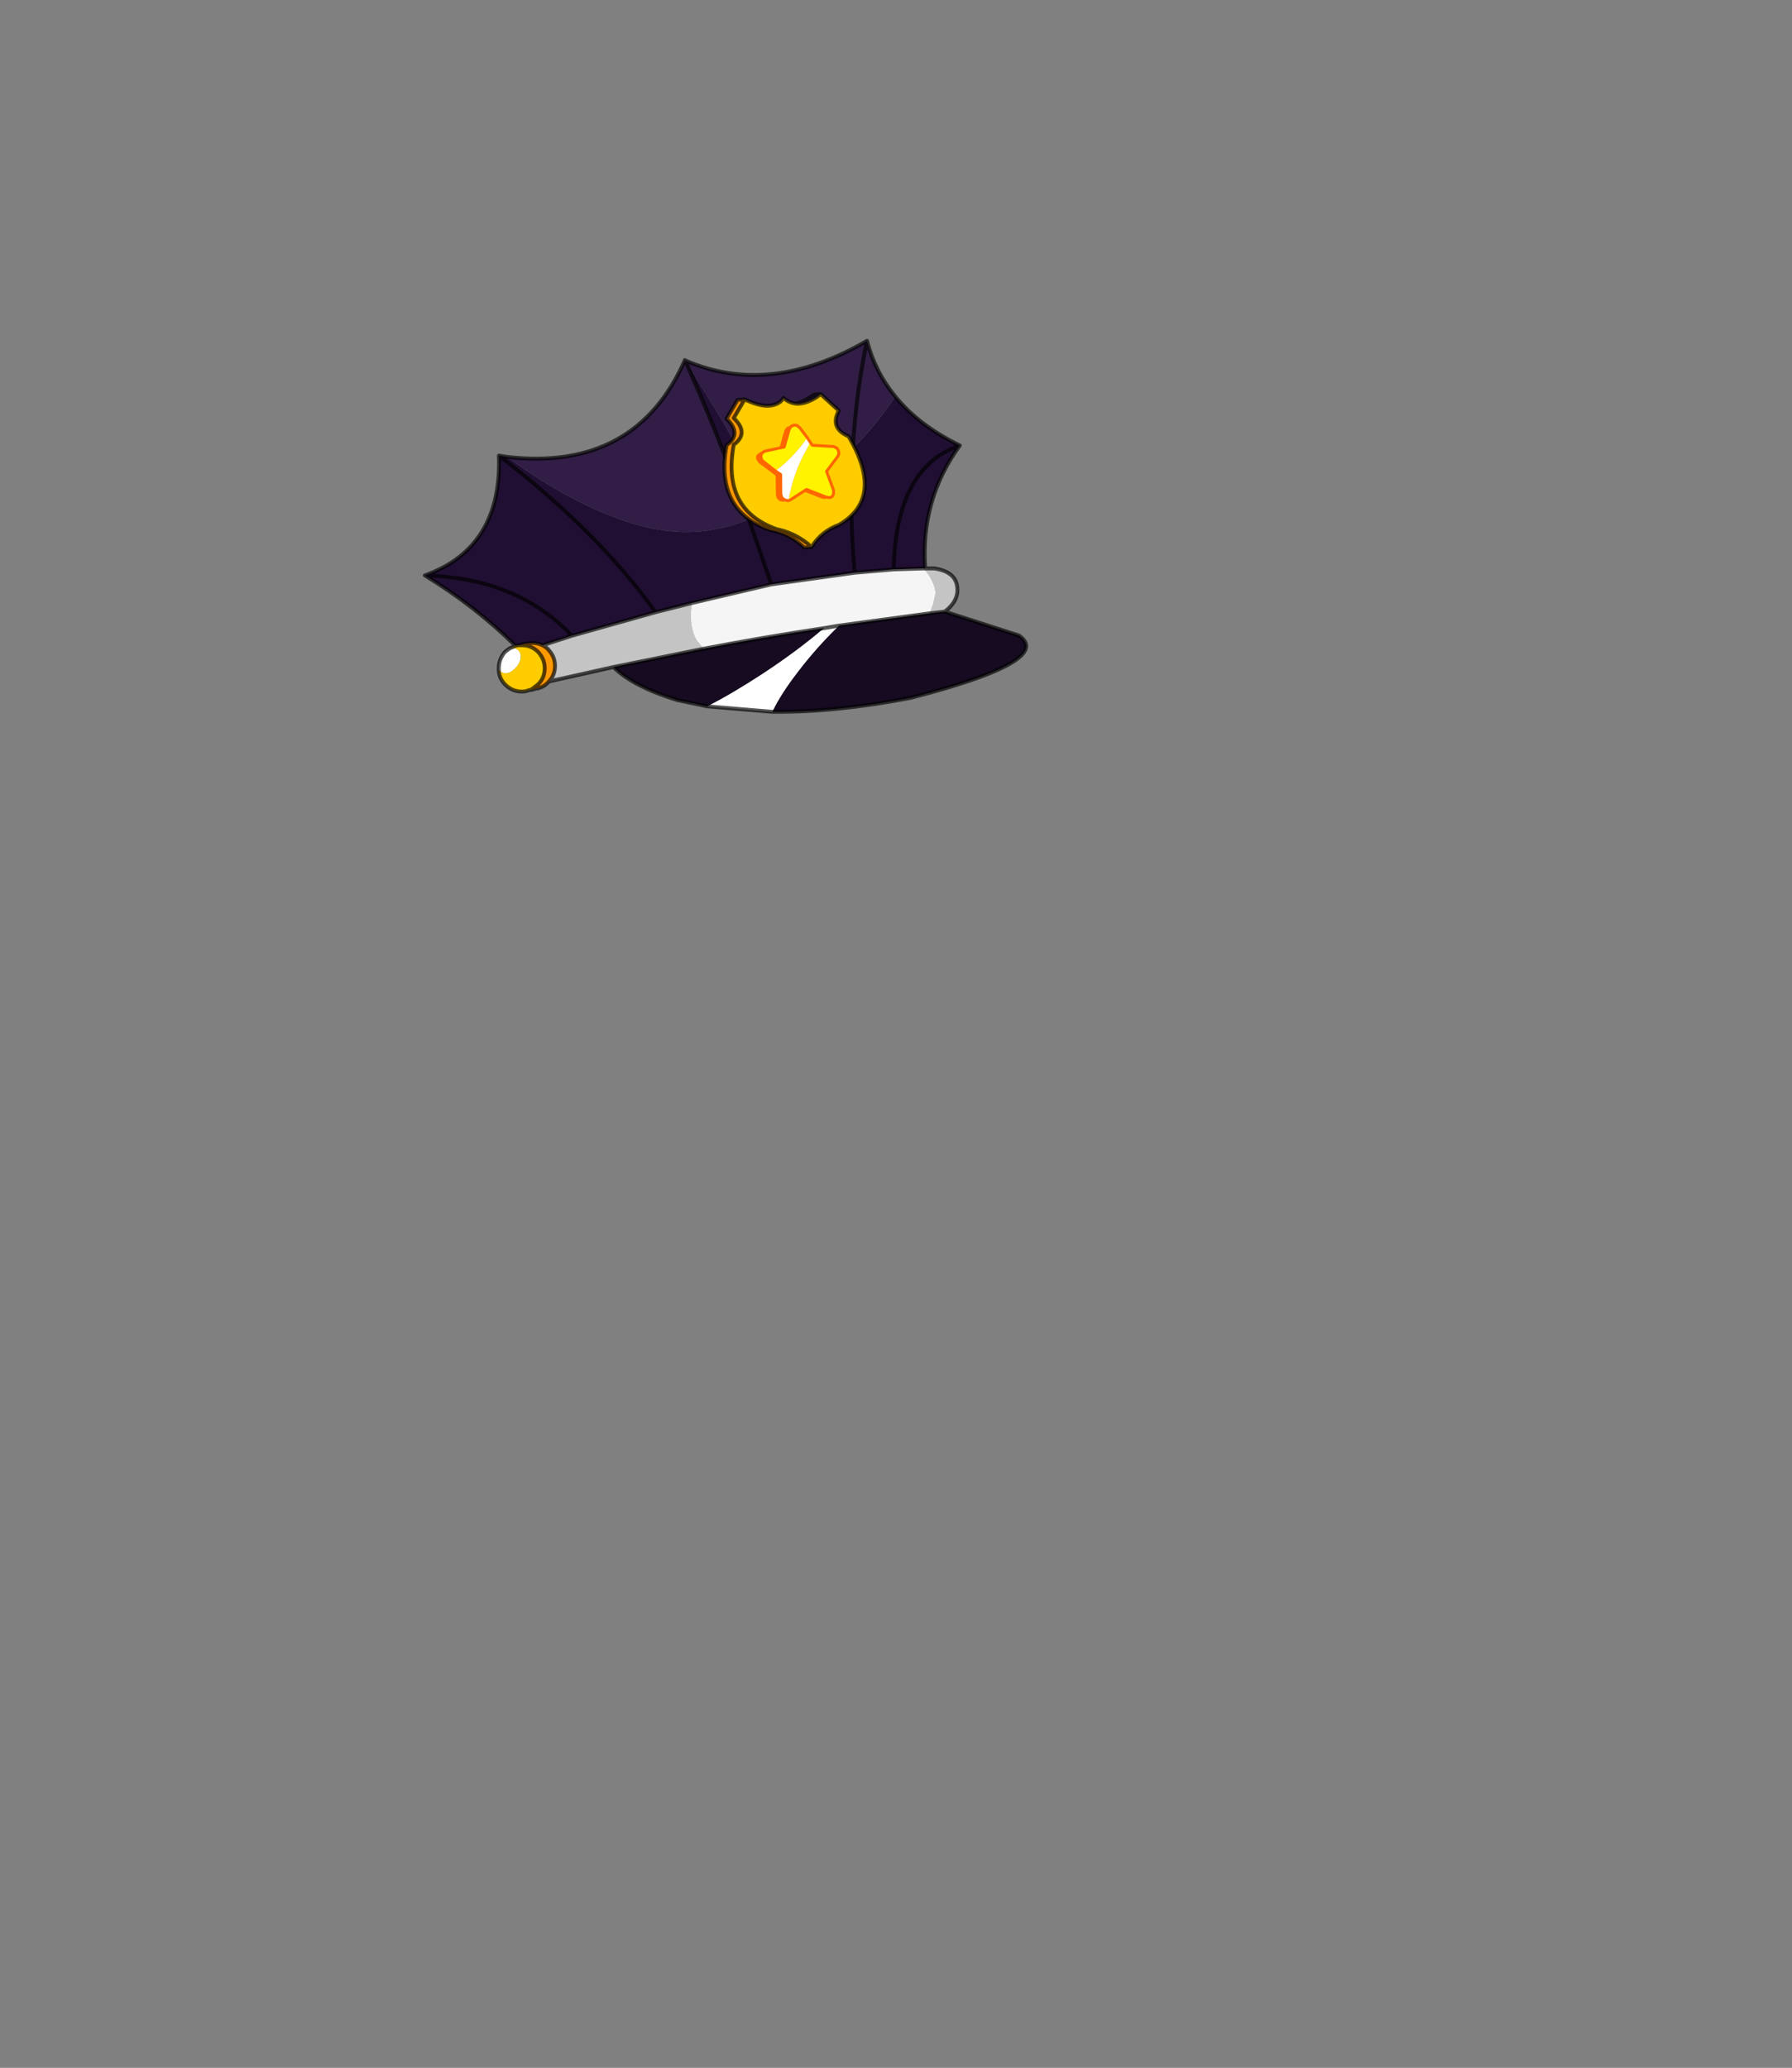 <?xml version="1.0" encoding="UTF-8" standalone="no"?>
<svg xmlns:xlink="http://www.w3.org/1999/xlink" height="531.5px" width="460.6px" xmlns="http://www.w3.org/2000/svg">
  <rect width="100%" height="100%" fill="#808080" stroke="none"/>
  <g transform="matrix(1.0, 0.0, 0.0, 1.0, 193.65, 334.05)">
    <use height="96.35" transform="matrix(1.0, 0.0, 0.0, 1.0, -84.95, -246.95)" width="155.55" xlink:href="#shape0"/>
  </g>
  <defs>
    <g id="shape0" transform="matrix(1.0, 0.0, 0.0, 1.0, 84.95, 246.95)">
      <path d="M36.45 -232.15 Q31.85 -225.05 25.55 -218.8 26.35 -232.9 29.2 -246.45 26.35 -232.9 25.55 -218.8 21.95 -215.25 17.85 -212.05 8.1 -204.25 -1.15 -200.55 L-2.3 -200.1 Q-9.95 -197.3 -17.2 -197.3 -31.2 -197.3 -49.65 -207.7 -55.45 -211.0 -61.0 -214.95 L-63.25 -216.6 Q-30.25 -212.85 -17.6 -241.5 -9.15 -222.7 -1.55 -201.5 L-0.8 -202.9 Q0.3 -205.45 0.3 -206.6 0.3 -211.55 -8.15 -226.2 L-17.5 -241.4 Q4.2 -231.95 29.2 -246.45 31.25 -238.5 36.45 -232.15 M-1.55 -201.5 L-1.15 -200.55 -1.55 -201.5" fill="#311d45" fill-rule="evenodd" stroke="none"/>
      <path d="M25.55 -218.8 Q31.85 -225.05 36.45 -232.15 42.55 -224.65 53.05 -219.55 36.6 -213.95 36.05 -187.7 36.6 -213.95 53.05 -219.55 42.9 -205.6 44.15 -187.95 L43.75 -187.95 36.05 -187.7 26.05 -186.85 Q24.55 -203.15 25.55 -218.8 24.55 -203.15 26.05 -186.85 L4.6 -183.85 -15.85 -179.05 -25.15 -176.7 Q-39.95 -197.4 -65.4 -216.95 -39.95 -197.4 -25.15 -176.7 L-46.65 -170.65 -54.2 -168.2 Q-55.45 -168.8 -56.95 -168.8 L-58.2 -168.65 -58.45 -168.6 -58.6 -168.6 -59.65 -168.35 -60.35 -168.2 -61.15 -168.05 Q-71.6 -178.35 -84.45 -186.15 -64.6 -193.25 -65.4 -216.95 L-63.25 -216.6 -61.0 -214.95 Q-55.45 -211.0 -49.65 -207.7 -31.2 -197.3 -17.2 -197.3 -9.95 -197.3 -2.3 -200.1 L-1.15 -200.55 Q8.1 -204.25 17.85 -212.05 21.95 -215.25 25.55 -218.8 M-1.55 -201.5 Q-9.15 -222.7 -17.6 -241.5 L-17.5 -241.4 -8.15 -226.2 Q0.3 -211.55 0.3 -206.6 0.3 -205.45 -0.8 -202.9 L-1.55 -201.5 M-84.45 -186.15 Q-60.65 -185.5 -46.65 -170.65 -60.65 -185.5 -84.45 -186.15 M4.6 -183.85 L-1.15 -200.55 4.6 -183.85" fill="#210f33" fill-rule="evenodd" stroke="none"/>
      <path d="M43.75 -187.95 L44.15 -187.95 46.5 -187.95 Q51.8 -187.15 52.35 -183.4 52.95 -179.75 49.2 -176.85 L45.3 -176.4 46.2 -178.8 46.8 -181.5 Q46.8 -183.4 45.15 -186.15 L43.75 -187.95 M-12.8 -167.3 L-35.95 -162.6 -52.55 -158.9 Q-51.0 -160.55 -51.0 -162.9 -51.0 -165.25 -52.65 -167.0 L-52.7 -167.1 Q-53.4 -167.8 -54.2 -168.2 L-46.65 -170.65 -25.15 -176.7 -15.85 -179.05 -16.1 -176.2 Q-16.1 -172.05 -14.6 -169.5 L-12.8 -167.3" fill="#c4c4c4" fill-rule="evenodd" stroke="none"/>
      <path d="M26.05 -186.85 L36.05 -187.7 43.75 -187.95 45.15 -186.15 Q46.8 -183.4 46.8 -181.5 L46.2 -178.8 45.3 -176.4 22.0 -173.25 18.15 -172.6 Q2.55 -170.25 -12.8 -167.3 L-14.6 -169.5 Q-16.1 -172.05 -16.1 -176.2 L-15.85 -179.05 4.6 -183.85 26.05 -186.85" fill="#f5f5f5" fill-rule="evenodd" stroke="none"/>
      <path d="M45.3 -176.4 L49.2 -176.85 68.25 -170.7 Q77.55 -164.25 40.5 -154.7 21.25 -150.95 4.85 -151.1 7.0 -155.6 11.15 -161.0 16.1 -167.55 22.0 -173.25 L45.3 -176.4 M18.15 -172.6 Q11.45 -166.85 2.5 -160.95 -5.6 -155.65 -11.85 -152.5 L-19.55 -154.1 Q-31.05 -157.65 -35.95 -162.6 L-12.8 -167.3 Q2.55 -170.25 18.15 -172.6" fill="#160b21" fill-rule="evenodd" stroke="none"/>
      <path d="M-11.85 -152.5 Q-5.6 -155.65 2.5 -160.95 11.45 -166.85 18.15 -172.6 L22.0 -173.25 Q16.1 -167.55 11.15 -161.0 7.0 -155.6 4.85 -151.1 L-11.85 -152.5 M-62.65 -167.4 L-61.85 -167.5 Q-61.0 -167.5 -60.35 -166.85 -59.8 -166.2 -59.8 -165.25 -59.8 -163.8 -61.15 -162.35 -62.5 -161.0 -63.65 -161.0 -64.5 -161.0 -65.15 -161.55 L-65.45 -161.9 -65.45 -162.3 Q-65.45 -164.7 -63.8 -166.55 L-62.65 -167.4" fill="#ffffff" fill-rule="evenodd" stroke="none"/>
      <path d="M-62.65 -167.4 L-61.7 -167.8 -61.15 -168.05 -60.35 -168.2 -59.65 -168.2 -59.55 -168.2 Q-57.1 -168.2 -55.4 -166.55 -53.65 -164.7 -53.65 -162.3 -53.65 -159.75 -55.4 -158.1 L-56.9 -156.95 Q-57.2 -156.75 -57.5 -156.7 L-58.7 -156.35 -59.55 -156.3 Q-62.0 -156.3 -63.8 -158.1 -65.4 -159.7 -65.45 -161.9 L-65.15 -161.55 Q-64.5 -161.0 -63.65 -161.0 -62.5 -161.0 -61.15 -162.35 -59.8 -163.8 -59.8 -165.25 -59.8 -166.2 -60.35 -166.85 -61.0 -167.5 -61.85 -167.5 L-62.65 -167.4" fill="#ffcc00" fill-rule="evenodd" stroke="none"/>
      <path d="M-56.9 -156.95 L-55.4 -158.1 Q-53.65 -159.75 -53.65 -162.3 -53.65 -164.7 -55.4 -166.55 -57.1 -168.2 -59.55 -168.2 L-59.65 -168.35 -58.6 -168.6 -58.45 -168.6 -58.2 -168.65 -56.95 -168.8 Q-55.45 -168.8 -54.2 -168.2 -53.4 -167.8 -52.7 -167.1 L-52.65 -167.0 Q-51.0 -165.25 -51.0 -162.9 -51.0 -160.55 -52.55 -158.9 L-52.7 -158.75 Q-53.65 -157.7 -54.85 -157.3 L-55.45 -157.1 -55.8 -157.1 -56.9 -156.75 -56.9 -156.95" fill="#ff9900" fill-rule="evenodd" stroke="none"/>
      <path d="M36.45 -232.15 Q31.25 -238.5 29.2 -246.45 26.35 -232.9 25.55 -218.8 24.55 -203.15 26.05 -186.85 L36.05 -187.7 Q36.6 -213.95 53.05 -219.55 42.55 -224.65 36.45 -232.15 M44.15 -187.95 L43.75 -187.95 36.05 -187.7 M45.3 -176.4 L49.2 -176.85 Q52.95 -179.75 52.35 -183.4 51.8 -187.15 46.5 -187.95 L44.15 -187.95 Q42.9 -205.6 53.05 -219.55 M4.85 -151.1 Q21.25 -150.95 40.5 -154.7 77.55 -164.25 68.25 -170.7 L49.2 -176.85 M18.15 -172.6 Q2.55 -170.25 -12.8 -167.3 L-35.95 -162.6 Q-31.05 -157.65 -19.55 -154.1 L-11.85 -152.5 4.85 -151.1 M22.0 -173.25 L18.15 -172.6 M26.05 -186.85 L4.6 -183.85 -15.85 -179.05 -25.15 -176.7 Q-39.95 -197.4 -65.4 -216.95 L-63.25 -216.6 Q-30.25 -212.85 -17.6 -241.5 -9.15 -222.7 -1.55 -201.5 L-1.15 -200.55 4.6 -183.85 M22.0 -173.25 L45.3 -176.4 M-62.65 -167.4 L-61.7 -167.8 -61.15 -168.05 Q-71.6 -178.35 -84.45 -186.15 -64.6 -193.25 -65.4 -216.95 M-62.65 -167.4 L-63.8 -166.55 Q-65.45 -164.7 -65.45 -162.3 L-65.45 -161.9 Q-65.4 -159.7 -63.8 -158.1 -62.0 -156.3 -59.55 -156.3 L-58.7 -156.35 -57.5 -156.7 Q-57.2 -156.75 -56.9 -156.95 L-55.4 -158.1 Q-53.65 -159.75 -53.65 -162.3 -53.65 -164.7 -55.4 -166.55 -57.1 -168.2 -59.55 -168.2 L-59.65 -168.2 -60.35 -168.2 -61.15 -168.05 M-52.55 -158.9 Q-51.0 -160.55 -51.0 -162.9 -51.0 -165.25 -52.65 -167.0 L-52.7 -167.1 Q-53.4 -167.8 -54.2 -168.2 -55.45 -168.8 -56.95 -168.8 L-58.2 -168.65 -58.45 -168.6 -58.6 -168.6 -59.65 -168.35 -60.35 -168.2 M-56.9 -156.75 L-55.8 -157.1 -55.45 -157.1 -54.85 -157.3 Q-53.65 -157.7 -52.7 -158.75 L-52.55 -158.9 -35.95 -162.6 M-57.5 -156.7 L-56.9 -156.75 M-54.2 -168.2 L-46.65 -170.65 Q-60.65 -185.5 -84.45 -186.15 M-46.65 -170.65 L-25.15 -176.7 M29.2 -246.45 Q4.2 -231.95 -17.5 -241.4" fill="none" stroke="#000000" stroke-linecap="round" stroke-linejoin="round" stroke-opacity="0.663" stroke-width="1.0"/>
      <path d="M16.2 -231.95 L17.3 -232.75 21.95 -228.5 Q19.55 -224.0 24.45 -221.9 33.85 -206.05 22.0 -199.15 17.45 -197.5 14.95 -193.45 L13.9 -194.35 Q10.35 -197.15 5.95 -198.05 -8.15 -203.05 -5.05 -219.75 -1.0 -222.7 -5.05 -226.6 L-2.25 -231.4 Q0.9 -229.9 3.25 -229.75 5.5 -229.7 7.0 -230.85 L7.75 -231.75 Q9.25 -230.45 11.05 -230.3 13.35 -230.15 16.2 -231.95" fill="#ffcc00" fill-rule="evenodd" stroke="none"/>
      <path d="M-2.25 -231.4 L-5.05 -226.6 Q-1.0 -222.7 -5.05 -219.75 -8.15 -203.05 5.95 -198.05 10.35 -197.15 13.9 -194.35 L14.95 -193.45 13.1 -193.3 Q9.25 -196.95 4.15 -197.85 -9.95 -202.9 -6.9 -219.6 -2.8 -222.5 -6.9 -226.45 L-4.05 -231.25 -2.25 -231.4" fill="#ff9900" fill-rule="evenodd" stroke="none"/>
      <path d="M16.2 -231.95 L17.3 -232.75 15.55 -232.6 16.2 -231.95 Q13.35 -230.15 11.05 -230.3 9.25 -230.45 7.75 -231.75 L7.0 -230.85 Q5.5 -229.7 3.25 -229.75 0.9 -229.9 -2.25 -231.4 L-5.05 -226.6 Q-1.0 -222.7 -5.05 -219.75 -8.15 -203.05 5.95 -198.05 10.35 -197.15 13.9 -194.35 L14.95 -193.45 Q17.45 -197.5 22.0 -199.15 33.85 -206.05 24.45 -221.9 19.55 -224.0 21.95 -228.5 L17.3 -232.75 M11.05 -230.3 Q13.1 -230.85 15.55 -232.6 M14.95 -193.45 L13.1 -193.3 Q9.25 -196.95 4.15 -197.85 -9.95 -202.9 -6.9 -219.6 -2.8 -222.5 -6.9 -226.45 L-4.05 -231.25 -2.25 -231.4" fill="none" stroke="#000000" stroke-linecap="round" stroke-linejoin="round" stroke-opacity="0.663" stroke-width="1.0"/>
      <path d="M8.0 -223.55 L8.45 -224.15 Q8.8 -224.5 9.25 -224.5 L10.15 -224.35 10.75 -223.7 13.9 -219.3 19.1 -218.95 19.95 -218.65 20.15 -218.6 20.2 -218.6 20.6 -218.05 20.75 -217.25 20.45 -216.45 17.55 -212.6 19.35 -207.7 19.35 -207.5 19.35 -206.85 Q19.35 -206.45 19.0 -206.15 18.65 -205.8 18.15 -205.8 L17.35 -206.0 12.4 -207.95 8.3 -205.25 7.55 -205.1 6.75 -205.25 6.05 -205.9 5.8 -206.7 5.7 -211.8 1.3 -215.1 0.85 -215.8 Q0.6 -216.2 0.7 -216.6 L0.75 -216.95 1.0 -217.3 1.7 -217.8 6.65 -218.8 8.0 -223.55" fill="#ff6600" fill-rule="evenodd" stroke="none"/>
      <path d="M5.65 -213.0 L2.55 -215.45 Q2.15 -215.65 2.1 -216.15 1.85 -216.55 1.95 -216.95 L2.0 -217.25 2.1 -217.3 2.1 -217.4 2.15 -217.65 2.25 -217.65 2.95 -218.1 7.9 -219.15 9.25 -223.85 9.75 -224.5 10.5 -224.8 11.3 -224.65 12.0 -224.0 13.85 -221.55 Q12.5 -219.6 10.75 -217.65 8.15 -214.8 5.65 -213.0 M14.6 -220.4 L15.15 -219.6 20.35 -219.3 Q20.85 -219.3 21.25 -218.95 L21.4 -218.9 21.45 -218.9 21.8 -218.35 22.0 -217.5 21.7 -216.75 18.8 -212.9 20.6 -208.05 20.6 -207.8 20.6 -207.15 20.3 -206.45 Q19.9 -206.15 19.4 -206.15 L18.65 -206.3 13.65 -208.25 9.55 -205.6 9.0 -205.35 Q10.2 -212.35 13.6 -218.4 L14.6 -220.4" fill="#fff300" fill-rule="evenodd" stroke="none"/>
      <path d="M5.65 -213.0 Q8.15 -214.8 10.75 -217.65 12.5 -219.6 13.85 -221.55 L14.6 -220.4 13.6 -218.4 Q10.2 -212.35 9.0 -205.35 L8.8 -205.35 8.0 -205.6 Q7.6 -205.8 7.3 -206.2 L7.05 -207.0 7.0 -212.1 5.65 -213.0" fill="#ffffff" fill-rule="evenodd" stroke="none"/>
      <path d="M13.85 -221.55 L12.0 -224.0 11.3 -224.65 10.5 -224.8 9.75 -224.5 9.25 -223.85 7.9 -219.15 2.95 -218.1 2.25 -217.65 2.15 -217.65 2.1 -217.4 2.1 -217.3 2.0 -217.25 1.95 -216.95 Q1.85 -216.55 2.1 -216.15 2.15 -215.65 2.55 -215.45 L5.65 -213.0 7.0 -212.1 7.05 -207.0 7.3 -206.2 Q7.6 -205.8 8.0 -205.6 L8.8 -205.35 9.0 -205.35 9.55 -205.6 13.65 -208.25 18.65 -206.3 19.4 -206.15 Q19.9 -206.15 20.3 -206.45 L20.6 -207.15 20.6 -207.8 20.6 -208.05 18.8 -212.9 21.7 -216.75 22.0 -217.5 21.8 -218.35 21.45 -218.9 21.4 -218.9 21.25 -218.95 Q20.85 -219.3 20.35 -219.3 L15.15 -219.6 14.6 -220.4 13.85 -221.55 Z" fill="none" stroke="#ff6600" stroke-linecap="round" stroke-linejoin="round" stroke-width="0.75"/>
    </g>
  </defs>
</svg>
